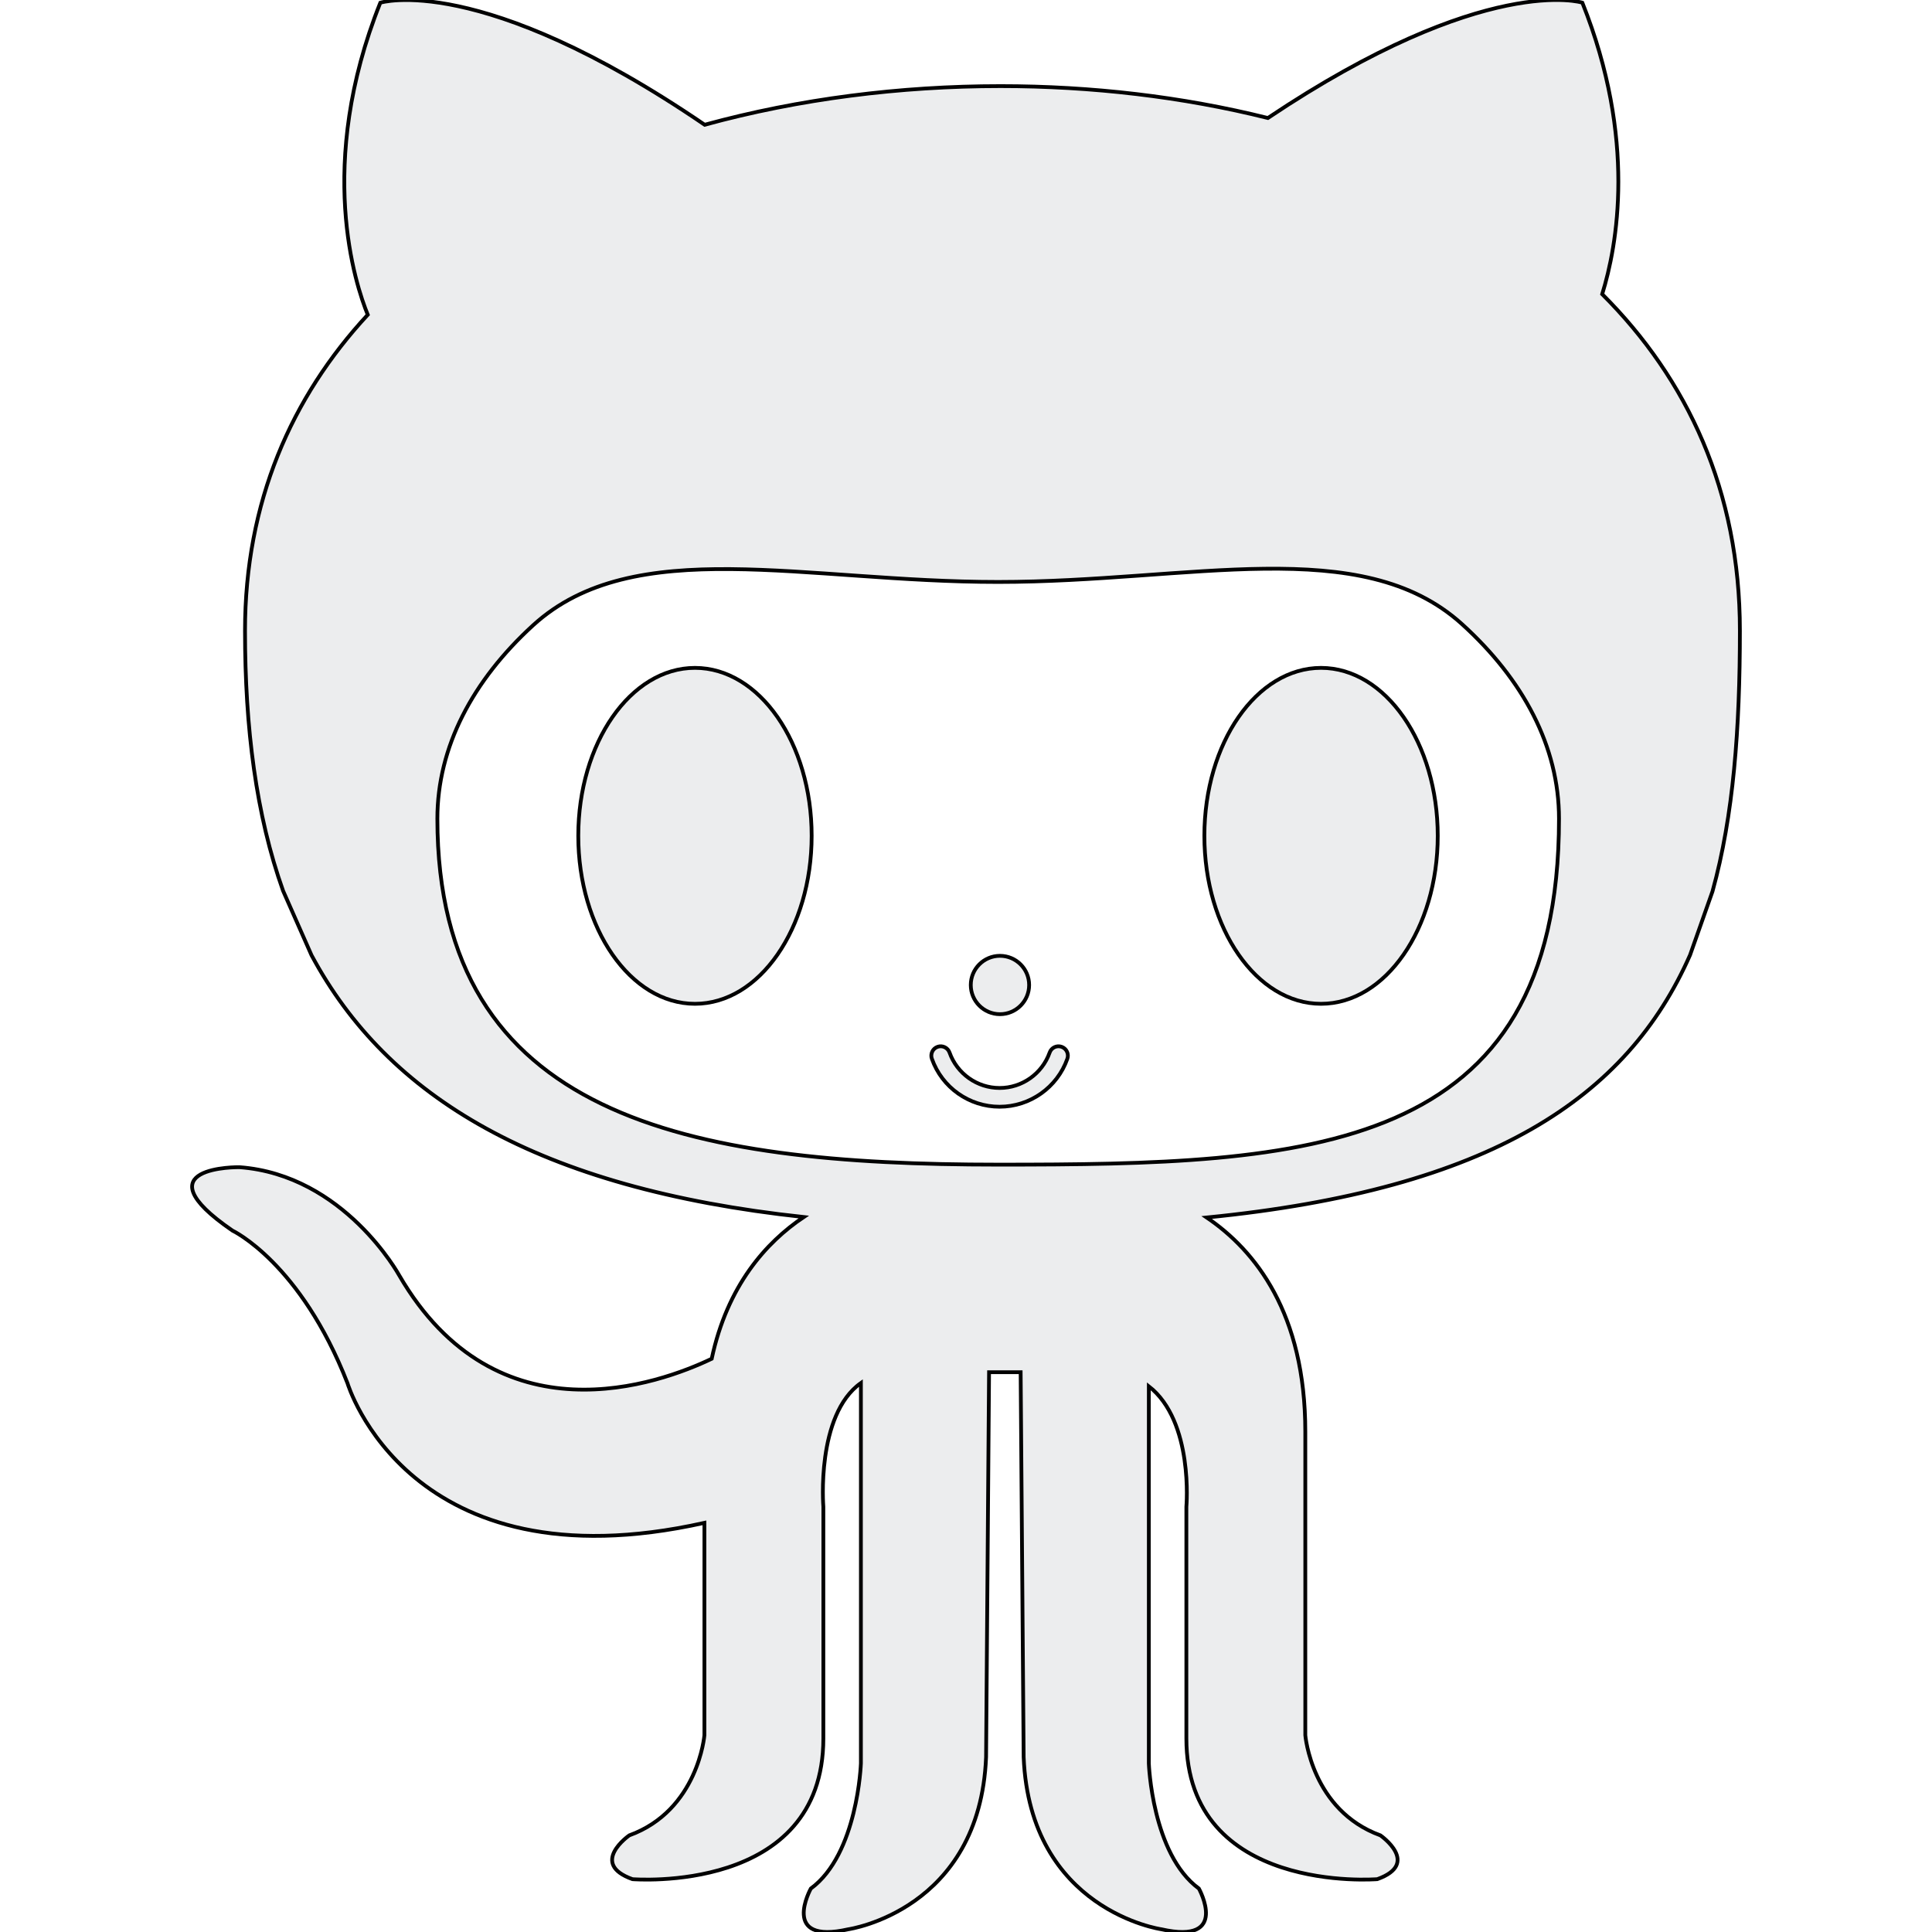 <?xml version="1.0" encoding="utf-8"?>
<!-- Generator: Adobe Illustrator 15.0.0, SVG Export Plug-In . SVG Version: 6.00 Build 0)  -->
<!DOCTYPE svg PUBLIC "-//W3C//DTD SVG 1.1//EN" "http://www.w3.org/Graphics/SVG/1.1/DTD/svg11.dtd">
<svg version="1.1" id="Layer_1" xmlns="http://www.w3.org/2000/svg" xmlns:xlink="http://www.w3.org/1999/xlink" x="0px" y="0px"
	 width="512px" height="512px" viewBox="0 0 512 512" enable-background="new 0 0 512 512" xml:space="preserve" stroke="black" fill="rgba(163, 168, 174, 0.2)">
<g>
	<g>
		<path d="M424.597,77.953c3.946-12.739,9.222-41.029-5.26-77.244c0,0-25.547-8.113-83.338,30.565
			c-22.645-5.656-46.732-8.453-70.86-8.453c-26.547,0-53.371,3.383-78.393,10.244C127.116-7.618,100.79,0.717,100.79,0.717
			c-17.186,42.974-6.562,74.792-3.331,82.694c-20.196,21.797-32.528,49.623-32.528,83.738c0,25.757,2.933,48.86,10.097,68.943
			l7.532,17.061c20.129,37.526,59.824,61.765,130.436,69.376c-10.022,6.729-20.245,18.18-24.388,37.556
			c-13.66,6.533-56.891,22.479-82.833-22.139c0,0-14.521-26.551-42.312-28.627c0,0-26.96-0.415-1.863,16.8
			c0,0,18.04,8.501,30.488,40.444c0,0,16.236,54.492,94.59,37.008v56.28c0,0-1.655,19.907-19.906,26.54
			c0,0-10.782,7.472,0.835,11.609c0,0,50.589,4.149,50.589-37.318V399.31c0,0-2.007-24.338,9.952-32.801v100.805
			c0,0-0.827,24.056-13.267,33.176c0,0-8.301,14.923,9.947,10.785c0,0,34.833-4.979,36.493-45.615l0.789-102.014h8.373
			l0.796,102.014c1.658,40.636,36.491,45.615,36.491,45.615c18.24,4.138,9.949-10.785,9.949-10.785
			c-12.441-9.125-13.267-33.176-13.267-33.176V367.38c11.948,9.311,9.949,31.932,9.949,31.932v61.37
			c0,41.47,50.592,37.316,50.592,37.316c11.605-4.139,0.832-11.604,0.832-11.604c-18.249-6.634-19.906-26.542-19.906-26.542v-80.443
			c0-31.371-13.209-47.989-26.13-56.755c75.306-7.468,111.444-31.782,128.093-69.563l5.947-16.865
			c5.583-20.118,7.261-43.271,7.261-69.088C461.091,130.114,447.18,100.493,424.597,77.953z M264.534,308.642
			c-82.091,0-148.627-12.355-148.627-91.683c0-18.991,9.354-36.625,25.372-51.259c26.724-24.389,71.947-11.475,123.253-11.475
			c51.078-0.008,96.148-13.053,122.906,11.168l0.01,0.008c16.219,14.696,25.706,32.441,25.706,51.559
			C413.155,306.228,346.614,308.642,264.534,308.642z"/>
		<path d="M184.176,176.994c-17.079,0-30.924,19.924-30.924,44.506c0,24.589,13.846,44.519,30.924,44.519
			s30.922-19.93,30.922-44.519C215.099,196.919,201.253,177.012,184.176,176.994z"/>
		<path d="M350.094,176.994c-17.078,0-30.921,19.924-30.921,44.506c0,24.589,13.843,44.519,30.921,44.519
			c17.079,0,30.922-19.93,30.922-44.519C381.017,196.919,367.174,177.012,350.094,176.994z"/>
		<path d="M264.999,268.769c4.272,0,7.732-3.463,7.732-7.733c0-4.27-3.46-7.732-7.733-7.732c-4.271,0-7.731,3.464-7.731,7.732
			C257.268,265.306,260.729,268.769,264.999,268.769z"/>
		<path d="M281.345,277.419c-1.302-0.457-2.719,0.217-3.173,1.513c-1.991,5.621-7.317,9.394-13.269,9.394
			c-5.942,0-11.271-3.772-13.267-9.394c-0.455-1.288-1.875-1.971-3.171-1.513c-1.289,0.457-1.969,1.875-1.513,3.172l0.012,0.017
			c2.688,7.607,9.894,12.685,17.938,12.685c8.042,0,15.268-5.105,17.953-12.701C283.31,279.294,282.64,277.876,281.345,277.419z"/>
	</g>
</g>
</svg>
